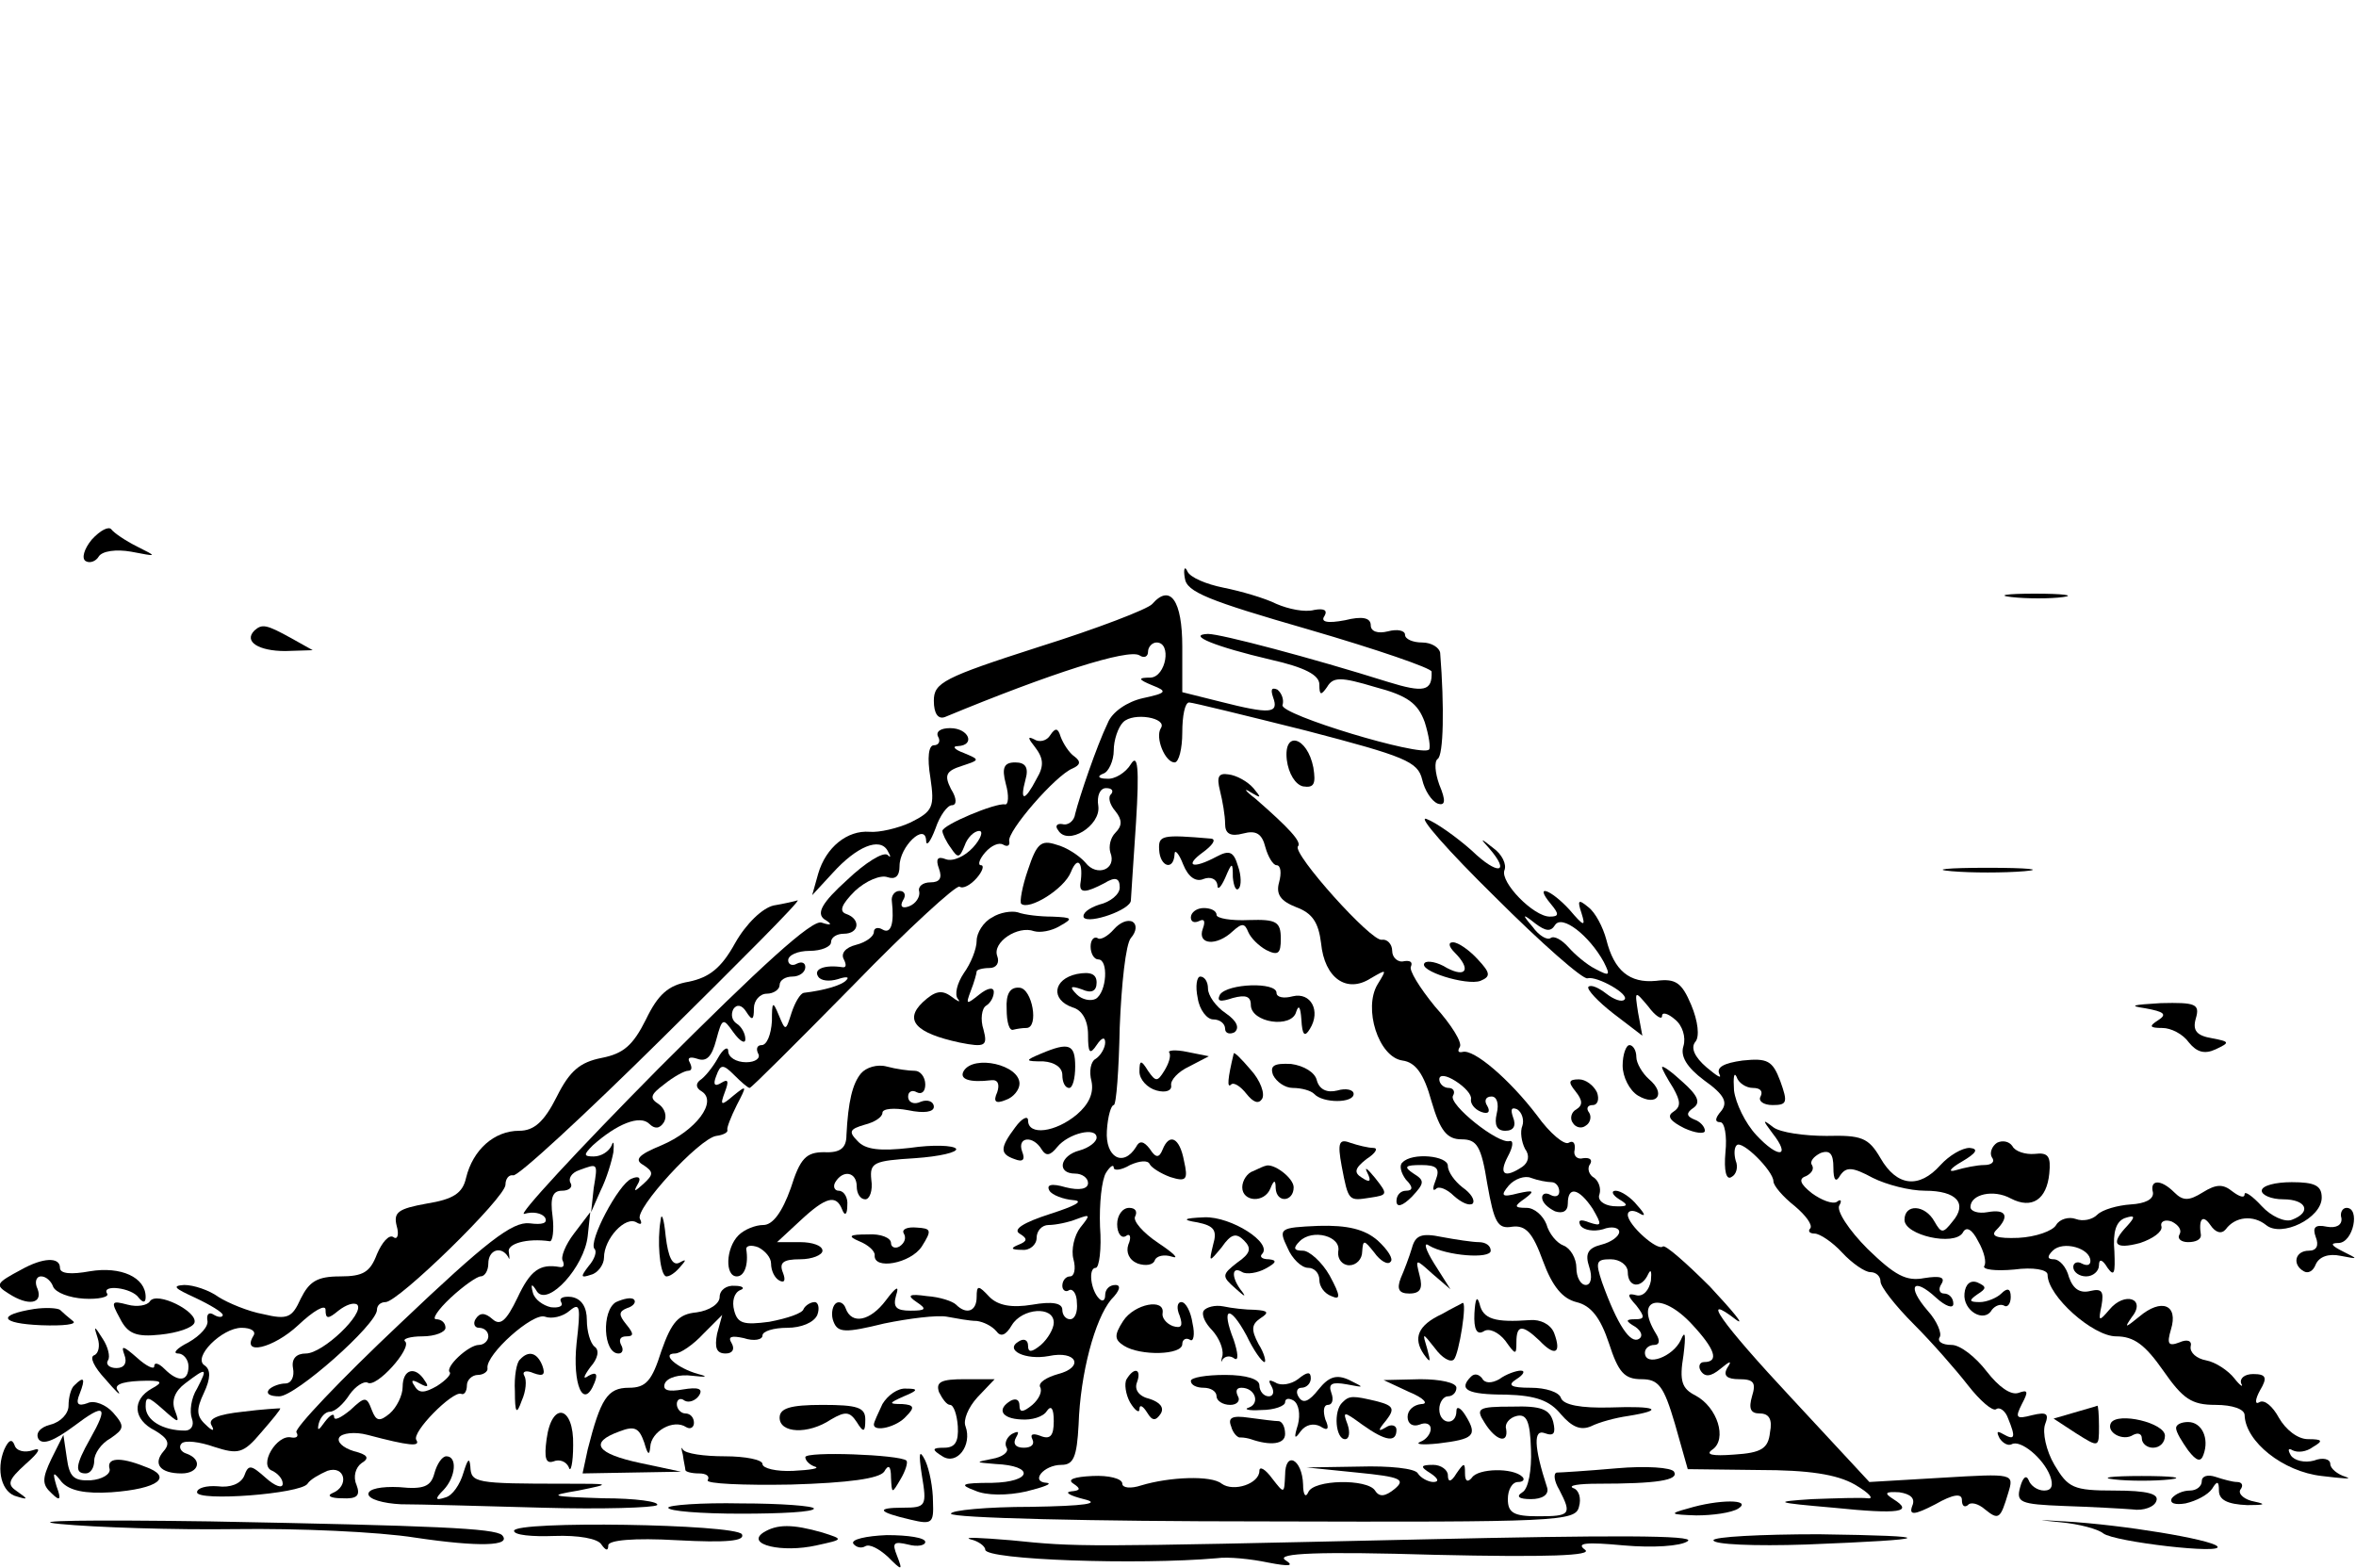 <?xml version="1.0" standalone="no"?>
<!DOCTYPE svg PUBLIC "-//W3C//DTD SVG 20010904//EN"
 "http://www.w3.org/TR/2001/REC-SVG-20010904/DTD/svg10.dtd">
<svg version="1.0" xmlns="http://www.w3.org/2000/svg"
 width="275pt" height="183pt" viewBox="0 0 275 183"
 preserveAspectRatio="xMidYMid meet">
<g transform="translate(0,183) scale(0.1,-0.1)"
fill="#000000" stroke="none">
<path d="M107 1200 c-9 -11 -12 -22 -7 -25 5 -3 12 0 15 5 4 7 21 9 38 6 31
-6 31 -6 7 6 -14 7 -27 16 -30 20 -3 4 -13 -1 -23 -12z"/>
<path d="M1383 1155 c2 -16 27 -26 145 -60 79 -23 143 -45 143 -49 1 -23 -9
-25 -51 -12 -89 28 -195 56 -210 56 -26 -1 9 -15 73 -30 40 -9 57 -18 57 -29
0 -13 2 -13 9 -3 7 12 16 12 56 0 38 -10 50 -19 58 -41 5 -16 7 -30 5 -32 -9
-9 -175 41 -171 52 2 6 -1 14 -6 18 -7 3 -8 0 -5 -9 7 -19 -3 -20 -62 -5 l-44
11 0 53 c0 54 -14 74 -35 50 -5 -6 -65 -29 -132 -50 -112 -36 -123 -42 -123
-63 0 -15 5 -22 13 -19 123 51 214 80 227 72 6 -4 10 -1 10 4 0 6 5 11 10 11
18 0 11 -40 -7 -41 -15 0 -15 -2 2 -9 18 -7 17 -9 -11 -15 -18 -4 -36 -16 -41
-29 -13 -27 -33 -86 -38 -106 -1 -8 -8 -14 -15 -12 -6 1 -9 -2 -5 -7 11 -19
50 5 47 28 -2 12 2 21 9 21 7 0 9 -3 6 -7 -4 -3 -2 -12 5 -20 8 -10 8 -17 0
-25 -6 -6 -8 -16 -6 -23 8 -20 -16 -29 -29 -12 -7 8 -22 18 -34 21 -18 6 -23
1 -33 -29 -7 -20 -10 -38 -8 -40 9 -8 50 17 58 37 8 20 15 11 11 -14 -1 -11 7
-10 28 1 13 8 18 6 18 -5 0 -8 -11 -17 -24 -20 -12 -4 -20 -10 -18 -15 6 -8
55 9 55 20 0 3 3 44 6 91 4 64 2 81 -6 68 -6 -10 -19 -18 -28 -17 -10 0 -12 3
-4 6 6 2 12 15 12 27 0 12 5 27 11 33 12 12 52 5 44 -7 -7 -11 5 -40 16 -40 5
0 9 16 9 35 0 19 3 35 8 35 4 0 65 -15 137 -33 115 -30 130 -36 135 -57 3 -13
11 -25 18 -28 9 -3 10 3 2 22 -5 14 -6 27 -2 30 7 4 8 61 3 124 -1 6 -10 12
-21 12 -11 0 -20 4 -20 9 0 5 -9 7 -20 4 -12 -3 -20 0 -20 7 0 9 -10 11 -30 6
-21 -4 -29 -2 -24 5 4 7 -1 9 -12 7 -11 -3 -30 1 -44 7 -14 7 -42 15 -62 19
-20 4 -39 12 -42 19 -3 7 -5 3 -3 -8z"/>
<path d="M2348 1133 c18 -2 45 -2 60 0 15 2 0 4 -33 4 -33 0 -45 -2 -27 -4z"/>
<path d="M297 1094 c-13 -13 5 -24 36 -24 l32 1 -25 14 c-29 16 -34 17 -43 9z"/>
<path d="M1095 970 c3 -5 1 -10 -5 -10 -6 0 -8 -14 -4 -38 5 -34 3 -39 -23
-52 -15 -7 -37 -12 -48 -11 -26 2 -51 -18 -60 -49 l-7 -25 24 26 c28 31 55 42
64 26 4 -7 4 -9 0 -5 -5 4 -26 -9 -47 -29 -30 -27 -36 -39 -27 -46 10 -6 9 -8
-3 -4 -11 4 -71 -51 -190 -170 -96 -97 -166 -173 -157 -170 10 3 20 1 24 -4 4
-7 -3 -9 -18 -7 -20 2 -50 -21 -151 -117 -69 -65 -124 -123 -121 -127 3 -5 0
-7 -6 -6 -17 4 -39 -33 -22 -39 6 -3 12 -9 12 -15 0 -6 -9 -3 -20 7 -17 15
-20 16 -25 2 -4 -9 -16 -14 -31 -12 -13 1 -24 -2 -24 -7 0 -11 121 -2 129 10
3 5 14 11 23 15 21 7 26 -18 6 -26 -7 -3 -2 -6 11 -6 18 -1 22 3 17 16 -4 9
-1 20 6 25 10 6 7 10 -9 14 -13 4 -20 11 -17 16 3 5 18 7 33 3 49 -13 62 -14
57 -6 -6 9 42 57 52 54 4 -2 7 3 7 10 0 6 6 12 13 12 6 0 12 4 11 8 -2 16 53
65 67 60 8 -3 21 0 29 7 12 10 13 5 8 -38 -5 -48 8 -79 21 -46 4 10 2 13 -7 8
-7 -5 -6 -1 2 10 9 10 11 20 5 24 -5 4 -9 18 -9 31 0 15 -6 25 -18 27 -9 1
-15 -1 -12 -6 3 -5 -3 -7 -12 -6 -9 2 -19 9 -21 17 -3 11 -1 11 5 1 13 -17 55
29 59 65 l3 28 -19 -25 c-10 -13 -16 -28 -13 -32 2 -5 1 -8 -4 -7 -23 4 -34
-4 -49 -36 -13 -27 -20 -33 -29 -25 -9 8 -15 8 -20 0 -3 -5 -1 -10 4 -10 6 0
11 -4 11 -10 0 -5 -5 -10 -11 -10 -12 0 -40 -26 -34 -32 2 -2 -4 -9 -15 -16
-14 -8 -21 -9 -26 0 -5 7 -3 8 6 3 9 -5 11 -4 6 3 -11 18 -26 14 -26 -7 0 -10
-7 -24 -15 -31 -12 -10 -16 -9 -21 4 -6 16 -8 16 -25 0 -11 -9 -19 -13 -19 -8
0 5 -5 2 -11 -6 -7 -10 -9 -11 -7 -2 2 8 8 14 13 14 6 0 16 9 23 20 7 10 17
16 21 14 10 -7 52 40 44 48 -4 3 6 6 20 6 15 0 27 5 27 10 0 6 -5 10 -11 10
-5 0 2 11 17 25 15 14 31 25 35 25 5 0 9 7 9 15 0 16 15 21 23 8 2 -5 2 -2 1
5 -3 10 21 17 48 13 3 0 5 13 3 29 -3 22 0 30 11 30 8 0 13 4 10 9 -3 5 1 12
10 15 22 8 22 9 17 -21 l-3 -28 11 25 c7 14 13 34 15 45 1 11 0 14 -2 8 -3 -7
-12 -13 -21 -13 -12 0 -12 2 -1 13 28 25 55 36 66 25 6 -6 12 -6 17 2 4 7 1
16 -6 21 -11 7 -10 11 6 23 11 9 24 16 28 16 5 0 5 4 2 10 -3 5 0 7 9 4 11 -4
17 3 22 22 7 26 8 26 20 9 8 -11 14 -14 14 -8 0 7 -5 15 -10 18 -6 4 -7 11 -4
17 4 6 10 5 15 -3 7 -11 9 -10 9 4 0 9 7 17 15 17 8 0 15 5 15 10 0 6 7 10 15
10 8 0 15 5 15 11 0 5 -4 7 -10 4 -5 -3 -10 -1 -10 4 0 6 11 11 25 11 14 0 25
5 25 10 0 6 7 10 15 10 18 0 20 17 3 23 -9 3 -6 11 10 27 13 12 30 19 38 16 9
-3 14 1 14 13 0 23 30 51 31 30 0 -8 5 -2 11 14 5 15 14 27 19 27 6 0 6 8 -1
19 -8 16 -6 21 13 27 21 7 21 7 2 15 -11 4 -14 8 -7 8 21 1 13 21 -9 21 -11 0
-17 -4 -14 -10z"/>
<path d="M1226 972 c-4 -7 -13 -9 -19 -5 -8 4 -7 1 1 -9 10 -13 11 -22 2 -37
-14 -27 -20 -27 -13 -1 4 14 0 20 -12 20 -13 0 -16 -6 -11 -25 4 -14 3 -25 -1
-24 -11 2 -73 -24 -73 -31 0 -3 4 -12 10 -20 8 -12 10 -12 16 3 3 9 11 17 17
17 5 0 2 -9 -7 -19 -10 -11 -24 -17 -32 -14 -10 4 -12 0 -8 -11 4 -11 1 -16
-10 -16 -9 0 -15 -5 -13 -11 1 -6 -4 -14 -12 -17 -8 -3 -11 0 -7 7 4 6 2 11
-4 11 -6 0 -10 -6 -9 -12 3 -26 -1 -39 -11 -33 -5 3 -10 2 -10 -3 0 -5 -9 -12
-21 -15 -12 -3 -18 -10 -14 -17 3 -6 3 -10 -2 -9 -20 3 -34 -2 -28 -11 3 -5
13 -6 23 -3 9 3 14 3 10 -1 -5 -6 -25 -12 -50 -15 -4 -1 -10 -11 -14 -23 -7
-22 -7 -22 -15 -3 -7 17 -8 16 -8 -7 -1 -16 -6 -28 -12 -28 -5 0 -7 -4 -4 -10
3 -5 -3 -10 -14 -10 -12 0 -21 6 -21 13 0 6 -6 3 -12 -8 -6 -11 -16 -23 -21
-26 -5 -4 -5 -9 2 -13 19 -12 -7 -46 -47 -63 -27 -11 -32 -17 -21 -23 12 -8
12 -11 0 -22 -10 -9 -12 -10 -7 -1 5 8 2 11 -7 7 -15 -6 -51 -74 -43 -82 3 -3
0 -12 -7 -20 -10 -13 -9 -14 3 -10 8 2 15 12 15 20 0 22 25 49 38 41 5 -3 7
-2 4 4 -7 11 69 94 89 97 8 1 14 4 13 7 -1 2 4 15 11 29 12 23 12 24 -4 11
-14 -12 -16 -12 -10 4 5 13 4 16 -4 11 -8 -5 -10 -2 -6 8 5 14 8 14 21 1 8 -8
16 -15 18 -15 2 0 56 54 121 120 64 66 120 117 124 115 4 -3 13 2 20 10 7 8 9
15 5 15 -4 0 -2 7 5 15 7 8 16 12 21 9 5 -3 8 -1 7 4 -3 11 54 77 74 85 9 4
10 8 2 14 -6 4 -13 15 -16 23 -3 10 -6 11 -12 2z"/>
<path d="M1502 943 c2 -16 10 -29 19 -31 13 -2 15 3 12 22 -7 36 -35 44 -31 9z"/>
<path d="M1424 907 c3 -12 6 -29 6 -39 0 -11 6 -15 21 -11 15 4 22 0 26 -16 3
-11 9 -21 13 -21 5 0 6 -9 3 -20 -4 -14 2 -22 20 -29 19 -7 26 -18 29 -42 4
-41 30 -59 58 -41 19 11 19 11 8 -7 -17 -28 1 -85 29 -89 15 -2 25 -15 34 -48
10 -34 18 -44 35 -44 18 0 23 -8 30 -52 8 -45 12 -53 29 -50 16 2 24 -7 36
-40 11 -30 23 -44 39 -48 17 -4 28 -18 38 -48 11 -34 18 -42 38 -42 20 0 26
-8 39 -52 l15 -53 83 -1 c58 0 91 -5 112 -17 17 -10 23 -17 15 -16 -8 1 -37 0
-65 -1 -46 -3 -44 -4 25 -10 78 -8 94 -5 70 10 -11 7 -10 9 7 8 13 -2 19 -7
15 -16 -4 -11 2 -11 27 2 21 12 31 13 31 5 0 -7 3 -9 7 -6 3 4 12 2 20 -5 16
-13 18 -11 27 19 7 23 7 23 -77 18 l-85 -5 -90 97 c-84 90 -109 126 -65 92 10
-7 -4 10 -31 39 -28 28 -52 49 -55 47 -6 -6 -41 25 -41 37 0 5 6 6 13 2 8 -5
8 -2 -2 9 -7 9 -19 17 -25 17 -6 0 -4 -5 4 -10 12 -7 10 -9 -7 -8 -11 1 -19 7
-16 14 2 7 -1 15 -6 19 -6 3 -9 11 -5 16 3 5 0 8 -8 7 -7 -2 -12 3 -10 10 1 8
-2 11 -7 8 -5 -3 -22 11 -37 32 -32 42 -74 78 -87 74 -5 -1 -6 1 -3 6 3 5 -10
26 -29 47 -18 22 -31 43 -28 47 2 5 -1 7 -8 6 -7 -2 -14 4 -14 12 0 8 -6 14
-12 13 -12 -3 -105 101 -98 109 5 5 -11 22 -50 56 -12 9 -14 13 -5 7 12 -7 13
-7 3 5 -7 8 -20 15 -29 16 -12 2 -14 -3 -10 -19z m293 -360 c-1 -5 4 -12 12
-15 8 -3 11 0 7 7 -4 6 -2 11 5 11 6 0 9 -8 6 -20 -3 -13 0 -20 10 -20 10 0
13 6 9 16 -3 9 -2 12 5 9 6 -4 8 -13 6 -19 -3 -7 -1 -19 3 -27 6 -8 4 -16 -3
-21 -21 -14 -28 -9 -17 12 6 11 7 19 2 18 -13 -4 -72 43 -66 53 3 5 0 9 -5 9
-6 0 -11 5 -11 10 0 6 8 5 19 -2 11 -7 19 -16 18 -21z m94 -97 c5 0 9 -5 9
-11 0 -5 -4 -7 -10 -4 -5 3 -10 2 -10 -3 0 -6 7 -12 15 -16 9 -3 15 0 15 9 0
21 13 18 29 -6 11 -19 11 -21 -4 -16 -10 4 -14 3 -10 -4 4 -5 15 -7 26 -4 10
4 19 2 19 -3 0 -5 -9 -12 -21 -15 -16 -4 -19 -11 -14 -26 4 -12 2 -21 -4 -21
-6 0 -11 9 -11 20 0 11 -7 23 -15 26 -8 3 -17 14 -20 25 -4 10 -14 19 -23 19
-15 0 -15 2 -2 11 12 9 10 10 -8 6 -19 -5 -21 -3 -11 9 7 8 19 12 26 9 8 -3
19 -5 24 -5z m89 -105 c0 -18 16 -20 24 -2 3 6 4 3 3 -8 -2 -11 -9 -19 -17
-17 -11 3 -11 0 0 -12 10 -13 10 -16 -1 -16 -12 0 -12 -2 0 -9 7 -5 9 -11 4
-14 -10 -6 -25 16 -43 66 -8 24 -7 27 10 27 11 0 20 -7 20 -15z m75 -61 c27
-29 32 -44 14 -44 -5 0 -7 -5 -4 -10 5 -8 12 -7 23 2 12 10 14 10 8 1 -5 -9 0
-13 14 -13 17 0 20 -4 15 -20 -4 -14 -2 -20 9 -20 11 0 15 -7 12 -22 -2 -19
-10 -24 -42 -26 -26 -2 -34 0 -25 6 17 12 6 49 -20 63 -16 8 -19 17 -14 47 3
24 2 30 -3 18 -9 -20 -42 -32 -42 -15 0 5 5 9 11 9 6 0 7 5 2 13 -26 42 6 50
42 11z"/>
<path d="M1745 783 c54 -54 103 -97 108 -95 11 3 50 -19 43 -25 -3 -3 -12 0
-21 7 -9 7 -18 11 -21 8 -2 -3 11 -17 29 -31 l34 -26 -5 27 c-4 26 -4 26 12 7
8 -11 16 -16 16 -11 0 5 7 3 15 -4 9 -7 13 -21 10 -31 -4 -12 4 -25 24 -40 24
-17 28 -26 20 -36 -7 -8 -8 -13 -1 -13 5 0 8 -16 6 -35 -2 -22 1 -33 7 -29 6
3 8 12 5 19 -2 7 -2 15 1 18 6 7 43 -30 43 -42 0 -5 11 -18 25 -29 13 -11 21
-22 18 -26 -3 -3 -1 -6 5 -6 6 0 21 -10 32 -22 12 -13 27 -23 33 -23 7 0 12
-5 12 -11 0 -6 17 -28 39 -50 21 -21 49 -53 63 -71 14 -18 29 -31 33 -28 4 3
11 -2 14 -11 9 -22 8 -26 -6 -18 -7 4 -8 3 -4 -5 4 -6 10 -9 14 -7 10 6 37
-16 45 -37 4 -11 2 -17 -7 -17 -8 0 -16 6 -18 12 -3 7 -7 3 -10 -8 -5 -18 0
-20 51 -22 31 -1 67 -3 80 -4 13 -2 26 3 28 10 3 8 -10 12 -49 12 -48 0 -54 3
-70 30 -10 17 -14 38 -11 47 5 13 2 15 -15 11 -19 -5 -20 -3 -12 13 8 15 7 17
-4 13 -9 -3 -23 7 -37 25 -13 17 -31 31 -41 31 -11 0 -17 4 -14 9 3 4 -3 19
-14 31 -25 29 -17 40 10 15 11 -10 20 -13 20 -7 0 7 -5 12 -11 12 -5 0 -7 5
-3 11 5 8 -1 10 -20 7 -21 -4 -34 3 -66 34 -22 22 -37 45 -33 51 3 5 2 8 -3 4
-5 -3 -18 2 -29 10 -14 11 -16 17 -7 20 6 3 10 8 7 13 -3 4 2 10 10 14 11 4
15 -1 15 -17 0 -15 3 -18 8 -9 7 10 14 10 38 -3 16 -8 43 -15 61 -15 37 0 50
-15 32 -36 -11 -14 -13 -14 -21 0 -11 20 -35 21 -35 2 0 -18 58 -31 68 -15 4
8 11 4 18 -10 7 -12 10 -25 7 -29 -2 -4 13 -6 35 -4 22 3 39 0 39 -6 0 -25 53
-72 80 -72 21 0 34 -10 55 -40 23 -33 33 -40 61 -40 20 0 34 -5 34 -12 1 -31
45 -66 90 -71 25 -3 37 -4 28 -1 -10 3 -18 10 -18 15 0 6 -9 8 -19 4 -11 -3
-23 0 -27 6 -4 7 -3 9 2 6 6 -3 16 -2 24 4 12 7 11 9 -6 9 -12 0 -26 11 -34
25 -7 13 -17 22 -23 18 -5 -3 -5 3 1 14 9 15 7 19 -8 19 -10 0 -16 -5 -14 -11
3 -5 -1 -3 -8 6 -7 9 -22 19 -33 21 -11 2 -19 9 -18 16 2 7 -4 9 -13 5 -13 -5
-15 -2 -10 15 9 29 -11 37 -37 15 -16 -13 -18 -14 -9 -1 18 22 -8 31 -26 9
-12 -14 -13 -14 -9 5 3 17 0 20 -13 17 -12 -3 -20 2 -25 16 -3 12 -11 21 -18
21 -7 0 -8 3 -1 10 12 12 44 3 44 -12 0 -5 -4 -6 -10 -3 -5 3 -10 1 -10 -4 0
-6 7 -11 15 -11 8 0 15 6 15 13 0 8 4 7 10 -3 8 -11 9 -6 8 19 -2 23 2 35 12
39 12 4 13 2 3 -9 -20 -21 -15 -28 15 -20 15 5 26 13 25 19 -2 6 4 9 12 6 8
-4 12 -10 9 -15 -3 -5 2 -9 10 -9 9 0 15 3 15 8 -3 19 2 25 11 12 6 -9 13 -11
18 -5 11 15 32 17 47 5 18 -15 65 8 65 32 0 14 -8 18 -35 18 -19 0 -35 -4 -35
-10 0 -5 11 -10 25 -10 27 0 34 -15 10 -24 -8 -3 -24 4 -35 16 -11 12 -20 18
-20 14 0 -5 -6 -3 -14 3 -11 9 -19 9 -35 -1 -16 -10 -23 -10 -33 0 -16 16 -29
15 -25 0 1 -8 -9 -13 -26 -14 -15 -1 -33 -6 -39 -12 -6 -6 -17 -8 -25 -5 -8 3
-19 0 -23 -7 -4 -7 -24 -14 -44 -15 -25 -1 -33 2 -26 9 16 16 12 25 -10 21
-11 -2 -20 1 -20 6 0 15 27 21 47 10 25 -13 42 -1 45 29 2 20 -1 25 -17 23
-11 -1 -23 3 -26 9 -4 6 -12 7 -18 4 -6 -4 -9 -12 -6 -17 4 -5 0 -9 -9 -9 -8
0 -23 -3 -33 -6 -10 -3 -7 2 7 10 17 10 20 15 9 16 -9 0 -24 -9 -34 -20 -25
-28 -51 -25 -70 8 -14 24 -22 27 -63 26 -26 0 -54 4 -62 10 -13 10 -13 9 -1
-7 22 -28 7 -30 -19 -2 -13 14 -24 37 -26 52 -1 16 0 22 3 16 2 -7 11 -13 19
-13 9 0 12 -4 9 -10 -3 -5 3 -10 14 -10 17 0 18 3 9 28 -9 24 -15 27 -44 24
-22 -3 -31 -8 -27 -16 3 -6 -3 -2 -15 8 -14 12 -19 23 -13 30 5 6 3 24 -5 43
-11 26 -18 31 -41 28 -31 -3 -49 12 -58 48 -4 15 -13 32 -21 38 -12 10 -13 8
-8 -7 5 -16 3 -16 -14 4 -22 24 -42 31 -22 7 10 -12 10 -15 -1 -15 -19 0 -58
40 -53 54 3 7 -3 19 -13 26 -15 12 -16 12 -5 0 26 -30 10 -32 -20 -3 -18 16
-42 33 -53 37 -11 4 25 -37 80 -91z m70 -33 c8 13 40 -12 57 -43 8 -16 7 -17
-10 -8 -10 5 -24 17 -31 25 -8 9 -17 14 -21 11 -4 -3 -14 3 -21 13 -13 15 -12
16 3 4 12 -9 18 -10 23 -2z"/>
<path d="M1353 838 c1 -20 17 -25 18 -5 0 6 5 1 10 -12 6 -15 15 -21 24 -17 8
3 15 0 16 -7 0 -7 4 -3 9 8 8 19 9 19 9 1 1 -11 4 -17 7 -13 3 3 3 15 -1 26
-5 17 -10 19 -25 11 -28 -15 -38 -11 -16 5 11 8 16 15 10 16 -58 5 -62 4 -61
-13z"/>
<path d="M2278 813 c23 -2 61 -2 85 0 23 2 4 4 -43 4 -47 0 -66 -2 -42 -4z"/>
<path d="M903 773 c-13 -3 -32 -21 -45 -44 -16 -29 -30 -40 -54 -45 -24 -4
-36 -15 -50 -44 -15 -30 -26 -40 -52 -45 -25 -5 -37 -15 -52 -45 -15 -30 -27
-40 -44 -40 -29 0 -54 -22 -62 -55 -4 -18 -15 -25 -46 -30 -33 -6 -39 -10 -35
-26 3 -10 1 -17 -4 -13 -5 3 -13 -6 -19 -20 -8 -21 -16 -26 -43 -26 -27 0 -36
-6 -46 -26 -10 -22 -15 -25 -44 -18 -17 3 -41 13 -52 20 -11 8 -29 14 -40 14
-15 -1 -11 -4 13 -15 17 -8 32 -17 32 -20 0 -3 -5 -3 -10 0 -6 4 -9 1 -8 -6 2
-7 -8 -18 -22 -26 -14 -7 -19 -13 -12 -13 6 0 12 -7 12 -15 0 -18 -12 -19 -28
-3 -7 7 -12 8 -12 3 0 -4 -9 0 -20 10 -16 14 -19 15 -15 4 4 -10 0 -16 -9 -16
-8 0 -13 4 -10 9 3 4 0 16 -6 25 -10 16 -11 16 -6 1 3 -9 1 -18 -4 -20 -6 -2
0 -14 13 -28 12 -14 19 -21 15 -14 -6 7 3 11 25 12 26 1 29 -1 14 -9 -23 -13
-22 -36 4 -49 15 -9 18 -15 10 -24 -13 -15 -4 -26 21 -26 20 0 25 16 6 23 -7
2 -10 8 -6 12 4 4 21 2 38 -4 28 -9 34 -8 55 17 13 15 23 27 22 28 -1 0 -21
-1 -44 -4 -28 -3 -41 -8 -36 -16 4 -7 1 -7 -7 1 -11 10 -11 18 -2 37 8 17 8
27 1 32 -15 9 20 44 43 44 11 0 17 -4 14 -9 -15 -24 23 -15 52 12 18 17 32 25
32 18 0 -11 3 -11 15 -1 9 7 18 10 22 7 9 -10 -40 -57 -60 -57 -11 0 -17 -6
-15 -17 2 -10 -2 -18 -9 -18 -6 0 -15 -3 -19 -7 -4 -5 1 -8 12 -8 19 0 114 84
114 101 0 5 4 9 10 9 15 0 140 122 140 137 0 7 4 12 9 11 5 -2 83 70 174 160
90 89 162 161 158 161 -3 -1 -16 -4 -28 -6z m-673 -564 c-7 -11 -9 -27 -6 -35
3 -8 -1 -14 -8 -14 -26 0 -46 12 -46 28 0 13 3 12 20 -3 19 -17 20 -17 14 -1
-4 11 0 22 12 31 25 19 27 19 14 -6z"/>
<path d="M1158 759 c-10 -5 -18 -18 -18 -27 0 -10 -7 -27 -15 -38 -8 -12 -11
-25 -7 -30 4 -5 0 -3 -8 3 -11 8 -19 6 -33 -7 -22 -21 -8 -36 43 -47 30 -6 33
-4 28 15 -4 12 -2 25 3 28 5 3 9 10 9 16 0 6 -7 5 -17 -3 -15 -12 -16 -12 -10
4 4 10 7 21 7 23 0 2 7 4 15 4 8 0 12 6 9 14 -6 16 24 36 43 29 7 -2 20 0 30
6 16 9 15 10 -9 11 -14 0 -32 2 -40 5 -7 2 -21 0 -30 -6z"/>
<path d="M1390 759 c0 -5 4 -7 10 -4 6 3 7 -1 4 -9 -7 -19 16 -21 35 -3 11 10
14 9 18 -1 3 -7 12 -16 21 -21 14 -7 17 -4 17 13 0 20 -5 23 -37 22 -21 -1
-38 2 -38 6 0 5 -7 8 -15 8 -8 0 -15 -5 -15 -11z"/>
<path d="M1300 745 c-7 -8 -16 -13 -19 -10 -4 2 -8 -2 -8 -10 0 -8 4 -15 9
-15 12 0 10 -38 -3 -46 -6 -3 -16 -1 -22 5 -9 9 -8 11 6 6 11 -5 17 -2 17 8 0
10 -7 13 -23 10 -28 -6 -31 -30 -5 -39 11 -3 18 -15 18 -32 0 -21 2 -24 10
-12 6 9 10 10 10 3 0 -6 -5 -15 -11 -19 -6 -3 -8 -15 -5 -26 3 -14 -3 -27 -17
-39 -25 -21 -57 -25 -57 -7 0 6 -7 3 -15 -8 -18 -24 -18 -31 -1 -37 10 -4 13
-1 9 9 -6 17 13 19 23 2 5 -8 10 -7 18 3 13 16 46 24 46 11 0 -5 -9 -12 -20
-15 -23 -6 -27 -27 -5 -27 8 0 15 -5 15 -11 0 -7 -10 -9 -26 -5 -17 5 -23 3
-19 -4 3 -5 16 -10 28 -11 13 -1 1 -7 -27 -16 -31 -10 -44 -18 -36 -23 10 -6
9 -9 -1 -13 -10 -4 -9 -6 4 -6 9 -1 17 6 17 14 0 8 6 15 14 15 8 0 23 3 33 7
16 6 16 5 4 -10 -7 -9 -11 -26 -8 -37 3 -11 1 -20 -4 -20 -5 0 -9 -5 -9 -11 0
-5 4 -8 8 -5 4 2 9 -4 9 -15 1 -10 -2 -19 -8 -19 -5 0 -9 5 -9 11 0 8 -12 10
-35 6 -24 -4 -40 -1 -50 9 -13 14 -15 14 -15 0 0 -17 -12 -21 -24 -9 -4 4 -19
9 -34 10 -21 3 -24 1 -12 -7 12 -8 11 -10 -7 -10 -17 0 -21 4 -17 18 4 12 0
10 -12 -6 -18 -24 -40 -29 -47 -9 -2 6 -8 9 -12 5 -4 -4 -5 -14 -2 -21 5 -13
14 -13 59 -2 29 6 62 10 73 8 11 -2 27 -5 35 -5 8 -1 18 -6 23 -12 5 -7 11 -5
18 7 12 20 49 23 49 3 0 -7 -7 -19 -15 -26 -11 -9 -15 -9 -15 -1 0 7 -5 9 -11
5 -17 -10 8 -22 35 -17 33 7 42 -13 11 -21 -14 -4 -23 -10 -21 -15 3 -5 -1
-14 -9 -21 -11 -9 -15 -9 -15 -1 0 7 -4 9 -10 6 -17 -10 -11 -21 12 -22 12 -1
26 3 30 10 5 7 8 3 8 -12 0 -17 -4 -22 -16 -17 -8 3 -12 2 -9 -4 3 -6 -1 -10
-10 -10 -10 0 -13 5 -9 12 4 7 3 8 -5 4 -6 -4 -9 -11 -6 -16 3 -5 -5 -11 -17
-13 -20 -4 -20 -4 4 -6 46 -2 43 -21 -4 -22 -36 0 -39 -2 -20 -9 13 -6 38 -6
60 -1 20 5 31 9 24 10 -20 1 -4 21 17 21 14 0 18 9 20 47 2 60 19 123 38 146
10 10 12 17 5 17 -7 0 -12 -5 -12 -12 0 -6 -3 -8 -7 -4 -10 10 -13 36 -4 36 4
0 7 22 5 48 -1 27 2 55 7 63 5 8 9 10 9 6 0 -4 9 -3 19 3 11 5 21 6 23 1 2 -4
13 -11 24 -15 19 -6 21 -3 16 19 -5 27 -17 33 -25 13 -4 -10 -8 -10 -15 1 -7
9 -12 10 -16 2 -15 -24 -36 -12 -34 19 1 17 5 30 8 30 3 0 6 41 7 91 2 50 7
97 13 104 7 8 7 16 2 19 -6 3 -15 -1 -22 -9z"/>
<path d="M1698 718 c19 -19 14 -30 -9 -18 -11 7 -23 9 -26 6 -9 -9 49 -27 65
-21 12 5 12 9 -3 25 -10 11 -23 20 -29 20 -6 0 -5 -5 2 -12z"/>
<path d="M1398 665 c2 -14 11 -25 18 -25 8 0 14 -5 14 -11 0 -5 5 -7 11 -4 6
5 3 13 -10 22 -12 8 -21 21 -21 29 0 8 -4 14 -9 14 -4 0 -6 -11 -3 -25z"/>
<path d="M1175 652 c0 -15 3 -26 8 -24 4 1 10 2 15 2 15 0 7 46 -8 47 -11 1
-16 -7 -15 -25z"/>
<path d="M1424 669 c-4 -8 0 -9 15 -4 15 4 21 2 21 -8 0 -21 48 -28 53 -8 3 9
5 5 6 -9 1 -19 4 -21 10 -11 13 21 1 43 -20 38 -11 -3 -19 -1 -19 4 0 13 -57
11 -66 -2z"/>
<path d="M2504 653 c22 -4 26 -7 15 -14 -11 -7 -10 -9 5 -9 10 0 24 -7 31 -17
9 -11 18 -14 31 -8 17 8 17 9 -4 13 -18 3 -23 9 -19 23 5 17 0 19 -41 18 -33
-2 -38 -3 -18 -6z"/>
<path d="M1215 600 c-19 -8 -19 -9 3 -9 13 -1 22 -7 22 -16 0 -8 3 -15 8 -15
4 0 7 11 7 25 0 26 -7 29 -40 15z"/>
<path d="M1365 601 c2 -4 -1 -13 -6 -21 -8 -13 -10 -13 -19 0 -8 13 -10 13
-10 -1 0 -9 9 -19 20 -22 11 -3 18 0 17 6 -1 6 8 16 21 22 l23 12 -25 5 c-14
3 -24 2 -21 -1z"/>
<path d="M1894 586 c0 -13 8 -29 18 -35 22 -13 33 2 13 19 -8 7 -15 19 -15 26
0 8 -4 14 -8 14 -4 0 -8 -11 -8 -24z"/>
<path d="M1440 600 c-7 -29 -8 -41 -3 -36 3 3 11 -2 18 -11 8 -10 14 -12 18
-6 4 6 -2 22 -13 34 -11 13 -20 22 -20 19z"/>
<path d="M1005 577 c-10 -12 -15 -33 -17 -72 0 -15 -7 -21 -26 -20 -21 0 -28
-7 -39 -42 -10 -28 -21 -43 -32 -43 -9 0 -22 -5 -29 -12 -15 -15 -16 -48 -2
-48 9 0 14 14 11 32 0 4 6 5 14 2 8 -4 15 -12 15 -19 0 -8 4 -17 10 -20 6 -3
7 1 4 9 -5 12 0 16 20 16 14 0 26 5 26 10 0 6 -12 10 -26 10 l-27 0 27 25 c30
28 42 31 49 13 3 -8 6 -6 6 5 1 9 -4 17 -10 17 -5 0 -7 5 -4 10 9 15 25 12 25
-5 0 -8 4 -15 10 -15 5 0 9 10 7 23 -2 20 3 22 51 25 29 2 50 7 48 11 -3 4
-27 5 -54 1 -35 -4 -52 -2 -61 8 -11 11 -9 14 8 19 12 3 21 9 21 14 0 5 14 6
30 3 19 -4 30 -2 30 4 0 6 -7 9 -15 6 -8 -4 -15 -1 -15 6 0 6 5 8 10 5 6 -3
10 1 10 9 0 9 -6 16 -12 16 -7 0 -22 2 -33 5 -11 3 -24 -1 -30 -8z"/>
<path d="M1125 580 c-6 -10 7 -14 32 -11 8 1 10 -5 7 -14 -5 -11 -2 -14 10 -9
9 3 16 12 16 19 0 22 -53 34 -65 15z"/>
<path d="M1486 575 c4 -8 14 -15 23 -15 10 0 21 -3 25 -7 10 -11 46 -11 46 0
0 5 -9 7 -19 4 -12 -3 -21 1 -24 12 -2 9 -15 17 -30 19 -20 1 -25 -2 -21 -13z"/>
<path d="M1940 584 c0 -2 6 -13 13 -24 9 -16 9 -22 0 -28 -8 -5 -3 -11 13 -19
13 -6 24 -7 24 -3 0 5 -6 11 -12 13 -10 4 -10 8 -1 14 8 6 5 14 -13 30 -13 12
-24 20 -24 17z"/>
<path d="M1839 556 c8 -10 9 -16 1 -21 -6 -3 -8 -11 -4 -16 3 -5 10 -7 15 -3
5 3 7 10 4 15 -4 5 -2 9 4 9 6 0 8 7 5 15 -4 8 -13 15 -21 15 -12 0 -13 -3 -4
-14z"/>
<path d="M1566 469 c8 -42 8 -41 34 -37 20 3 20 4 5 23 -9 11 -13 14 -9 6 5
-10 3 -12 -6 -6 -10 6 -9 11 5 22 11 7 14 13 8 13 -6 0 -18 3 -27 6 -13 5 -15
0 -10 -27z"/>
<path d="M1637 473 c-4 -3 -2 -12 4 -20 9 -9 8 -13 0 -13 -6 0 -11 -5 -11 -12
0 -8 7 -6 18 5 15 16 15 19 2 27 -12 8 -10 10 9 10 18 0 22 -4 17 -17 -4 -10
-4 -14 0 -11 3 4 13 0 21 -8 9 -8 18 -12 22 -9 3 4 -2 12 -12 19 -9 7 -17 18
-17 25 0 12 -42 16 -53 4z"/>
<path d="M1463 463 c-7 -2 -13 -11 -13 -19 0 -17 26 -19 33 -1 4 10 6 10 6 0
1 -18 21 -16 21 1 0 11 -24 29 -33 25 -1 0 -8 -3 -14 -6z"/>
<path d="M771 405 c-4 -24 -1 -58 5 -64 2 -3 10 1 17 9 8 9 9 11 0 6 -8 -4
-13 6 -16 31 -2 21 -5 29 -6 18z"/>
<path d="M1304 401 c0 -11 5 -17 10 -14 5 4 7 -1 3 -10 -3 -9 1 -18 11 -22 9
-3 18 -2 20 4 2 5 11 7 20 4 9 -3 2 4 -16 16 -18 12 -30 26 -27 31 3 6 0 10
-7 10 -8 0 -14 -9 -14 -19z"/>
<path d="M2733 408 c1 -8 -6 -12 -17 -10 -14 3 -17 -1 -13 -12 4 -10 1 -16 -8
-16 -16 0 -20 -16 -6 -24 5 -3 11 0 14 8 4 9 15 13 29 10 21 -4 21 -4 3 5 -14
7 -16 10 -5 10 17 1 25 41 9 41 -5 0 -8 -6 -6 -12z"/>
<path d="M1398 403 c19 -4 23 -9 18 -26 -5 -21 -5 -21 10 -3 11 16 17 17 26 8
9 -9 8 -15 -8 -26 -18 -14 -18 -16 -2 -30 10 -9 13 -11 8 -4 -13 16 -13 31 0
23 5 -3 18 -1 27 4 13 7 14 10 4 11 -8 0 -11 3 -8 6 13 13 -36 44 -67 43 -25
-1 -27 -3 -8 -6z"/>
<path d="M1055 390 c3 -5 1 -11 -5 -15 -5 -3 -10 -1 -10 4 0 6 -12 11 -27 10
-22 0 -24 -2 -10 -8 10 -4 18 -11 18 -16 -2 -18 42 -10 55 10 12 19 11 21 -6
22 -11 1 -18 -2 -15 -7z"/>
<path d="M1503 373 c5 -12 16 -23 24 -23 7 0 13 -6 13 -14 0 -8 6 -16 14 -19
11 -5 11 0 -2 24 -9 16 -24 29 -31 29 -11 0 -12 3 -4 11 15 15 49 6 45 -12 -1
-9 5 -16 13 -16 8 0 15 7 15 16 1 14 2 14 14 -1 7 -10 16 -15 19 -11 4 3 -3
14 -15 25 -15 13 -35 18 -69 17 -46 -2 -47 -3 -36 -26z"/>
<path d="M1648 373 c-3 -10 -9 -26 -13 -35 -5 -13 -2 -18 10 -18 13 0 16 6 12
21 -5 20 -5 20 15 2 l21 -18 -19 30 c-10 16 -13 26 -6 21 20 -12 72 -16 72 -6
0 6 -6 10 -14 10 -7 0 -27 3 -43 6 -24 5 -31 2 -35 -13z"/>
<path d="M25 348 c-30 -16 -31 -18 -15 -28 23 -15 40 -12 34 5 -4 8 -2 15 4
15 6 0 12 -6 14 -12 3 -7 19 -13 36 -14 17 -1 30 2 27 6 -7 11 29 7 37 -5 5
-6 8 -6 8 1 0 23 -29 36 -65 30 -22 -4 -35 -3 -35 4 0 13 -20 12 -45 -2z"/>
<path d="M2293 320 c-2 -20 23 -35 32 -19 4 5 10 7 14 5 4 -3 8 2 8 10 0 10
-4 11 -11 4 -5 -5 -17 -10 -25 -10 -13 0 -13 2 -3 9 11 7 11 9 0 14 -8 3 -14
-2 -15 -13z"/>
<path d="M840 316 c0 -8 -12 -16 -27 -18 -21 -2 -29 -11 -41 -45 -11 -35 -18
-43 -38 -43 -25 0 -33 -13 -48 -72 l-6 -28 57 1 58 1 -47 10 c-52 11 -61 24
-25 37 18 7 23 4 29 -13 4 -14 6 -16 7 -5 1 18 27 33 42 23 5 -3 9 0 9 5 0 6
-4 11 -10 11 -5 0 -10 5 -10 11 0 5 4 8 9 4 5 -3 13 0 17 6 5 8 -1 10 -19 7
-17 -3 -24 -1 -21 7 3 7 17 11 32 9 17 -2 19 -1 7 2 -25 7 -44 24 -27 24 6 0
21 10 33 23 l22 22 -6 -22 c-3 -16 -1 -23 10 -23 8 0 11 5 7 12 -5 8 0 9 14 6
12 -4 22 -2 22 3 0 5 13 9 29 9 16 0 31 6 35 15 3 8 1 15 -3 15 -5 0 -11 -4
-13 -8 -1 -5 -19 -11 -40 -15 -30 -4 -37 -2 -41 13 -3 11 0 21 7 24 6 2 3 5
-6 5 -10 1 -18 -5 -18 -13z"/>
<path d="M175 311 c-3 -5 -15 -7 -26 -4 -19 5 -20 4 -9 -16 9 -18 19 -22 47
-19 20 2 38 8 40 14 4 13 -44 37 -52 25z"/>
<path d="M719 310 c-17 -10 -15 -60 3 -60 5 0 6 5 3 10 -3 6 -1 10 6 10 9 0 9
3 0 14 -9 11 -9 15 1 19 7 2 11 7 8 10 -3 3 -12 1 -21 -3z"/>
<path d="M1721 297 c-1 -19 3 -26 11 -21 6 4 17 -1 25 -11 12 -17 13 -17 13
-2 0 21 7 21 27 2 18 -19 26 -15 17 9 -4 10 -16 16 -28 15 -41 -3 -55 1 -59
19 -3 10 -5 6 -6 -11z"/>
<path d="M40 302 c-44 -7 -40 -17 8 -19 26 -1 43 1 37 5 -5 4 -12 10 -15 13
-3 2 -16 3 -30 1z"/>
<path d="M1311 288 c-11 -17 -10 -22 1 -29 19 -12 68 -11 68 2 0 5 4 8 9 5 4
-3 6 6 3 19 -2 14 -8 25 -13 25 -5 0 -6 -7 -2 -16 4 -12 2 -15 -8 -12 -8 3
-13 10 -12 15 3 18 -33 11 -46 -9z"/>
<path d="M1405 300 c-3 -5 2 -15 10 -23 8 -9 13 -21 12 -29 -2 -7 -2 -10 0 -5
3 4 9 5 14 1 5 -3 4 7 -1 22 -15 38 -5 42 15 5 8 -17 18 -31 21 -31 2 0 0 10
-7 21 -9 17 -8 23 2 30 11 7 9 9 -6 10 -11 0 -28 2 -37 4 -10 2 -20 -1 -23 -5z"/>
<path d="M1683 296 c-28 -13 -34 -28 -21 -47 8 -11 8 -9 4 6 -6 20 -6 20 9 1
8 -11 18 -17 22 -13 6 6 16 69 10 66 -1 -1 -12 -6 -24 -13z"/>
<path d="M607 243 c-4 -3 -7 -20 -6 -37 0 -26 2 -28 8 -11 5 11 6 24 3 29 -3
5 2 7 11 3 11 -4 14 -2 10 9 -6 15 -16 18 -26 7z"/>
<path d="M1315 220 c-3 -5 -1 -18 4 -27 6 -10 11 -13 11 -8 0 6 4 4 9 -4 6
-10 10 -10 16 -1 4 7 -1 13 -13 17 -13 3 -18 11 -15 19 6 16 -3 19 -12 4z"/>
<path d="M1390 218 c0 -5 7 -8 15 -8 8 0 15 -4 15 -10 0 -5 7 -10 16 -10 8 0
12 5 9 10 -3 6 -2 10 4 10 16 0 22 -18 9 -23 -7 -2 -1 -4 14 -3 16 0 28 5 28
9 0 5 5 5 10 2 6 -4 8 -16 5 -28 -5 -16 -4 -18 3 -8 6 8 15 10 23 6 9 -6 11
-3 6 8 -3 10 -2 17 3 17 5 0 7 6 4 14 -4 11 1 13 18 10 21 -4 21 -4 3 5 -15 7
-24 4 -36 -11 -11 -14 -18 -17 -23 -9 -4 6 -2 11 3 11 6 0 11 5 11 11 0 8 -4
8 -15 -1 -8 -6 -20 -8 -26 -4 -8 4 -9 3 -5 -4 4 -7 2 -12 -3 -12 -6 0 -11 6
-11 13 0 7 -15 12 -40 12 -22 0 -40 -3 -40 -7z"/>
<path d="M1717 223 c-15 -15 -5 -21 41 -21 35 -1 51 -7 64 -23 13 -15 23 -19
35 -14 10 5 29 10 43 12 44 7 34 12 -20 10 -35 -1 -55 3 -58 11 -2 7 -18 12
-35 12 -24 0 -28 3 -17 10 8 5 11 10 5 10 -5 0 -17 -4 -25 -10 -9 -5 -17 -5
-20 1 -4 5 -9 6 -13 2z"/>
<path d="M87 213 c-4 -3 -7 -14 -7 -24 0 -9 -9 -19 -21 -22 -12 -3 -18 -10
-14 -17 5 -7 18 -2 41 15 37 28 41 24 19 -15 -17 -30 -18 -40 -5 -40 6 0 10 7
10 15 0 8 8 20 19 26 16 11 17 14 3 30 -8 9 -22 15 -30 11 -11 -4 -14 -1 -9
11 7 18 5 21 -6 10z"/>
<path d="M1096 205 c4 -8 9 -15 13 -15 4 0 8 -11 9 -25 1 -18 -3 -25 -16 -25
-14 0 -15 -2 -2 -10 17 -11 35 13 27 35 -3 7 3 22 14 34 l20 21 -35 0 c-27 0
-34 -3 -30 -15z"/>
<path d="M1645 205 c17 -7 23 -14 14 -14 -9 -1 -16 -7 -16 -15 0 -8 6 -12 14
-9 7 3 13 1 13 -5 0 -6 -6 -13 -12 -15 -7 -3 2 -4 21 -2 41 5 46 9 32 32 -6
10 -11 12 -11 6 0 -18 -20 -16 -20 2 0 8 5 15 10 15 6 0 10 5 10 10 0 6 -19
10 -42 10 l-43 -1 30 -14z"/>
<path d="M1030 191 c-5 -11 -10 -21 -10 -24 0 -9 27 -3 38 10 10 10 9 13 -5
14 -16 0 -16 1 2 9 17 7 17 9 3 9 -10 1 -22 -8 -28 -18z"/>
<path d="M1567 193 c-11 -10 -8 -43 3 -43 5 0 6 8 3 17 -6 16 -5 16 17 0 28
-20 40 -21 40 -6 0 5 -6 7 -12 3 -10 -6 -10 -4 0 8 10 13 9 17 -10 22 -29 7
-33 7 -41 -1z"/>
<path d="M910 175 c0 -18 33 -20 60 -2 17 10 22 9 30 -3 8 -13 10 -12 10 3 0
14 -9 17 -50 17 -38 0 -50 -4 -50 -15z"/>
<path d="M1733 169 c13 -21 28 -25 25 -7 -2 6 4 13 12 15 12 3 16 -6 17 -39 1
-24 -3 -46 -10 -50 -8 -5 -4 -8 10 -8 13 0 21 5 19 13 -16 49 -16 69 -3 64 11
-4 13 0 10 13 -4 15 -14 19 -48 18 -40 0 -43 -2 -32 -19z"/>
<path d="M2421 181 l-24 -7 26 -17 c27 -17 27 -17 27 8 0 14 -1 25 -2 24 -2
-1 -14 -4 -27 -8z"/>
<path d="M638 150 c-3 -22 -1 -29 8 -26 7 3 15 0 18 -7 2 -7 5 5 5 26 1 46
-25 52 -31 7z"/>
<path d="M1437 165 c2 -8 8 -14 11 -13 4 0 9 -1 12 -2 23 -8 40 -6 40 6 0 8
-3 14 -7 15 -5 0 -20 2 -35 4 -20 3 -25 0 -21 -10z"/>
<path d="M2464 169 c-6 -11 14 -22 26 -14 6 3 10 1 10 -4 0 -6 6 -11 13 -11 8
0 14 6 14 14 0 15 -55 28 -63 15z"/>
<path d="M2540 163 c0 -5 7 -16 14 -26 10 -13 15 -14 18 -5 7 19 -2 38 -18 38
-8 0 -14 -3 -14 -7z"/>
<path d="M5 138 c-10 -24 -3 -51 15 -55 13 -4 13 -3 0 6 -12 8 -11 13 10 32
16 14 19 20 8 16 -9 -3 -19 -1 -21 6 -3 8 -7 6 -12 -5z"/>
<path d="M60 127 c-11 -23 -11 -30 0 -40 10 -10 12 -8 6 8 -5 17 -4 18 6 5 9
-10 27 -14 58 -12 55 4 73 18 39 30 -30 12 -45 10 -41 -3 1 -6 -9 -12 -22 -13
-20 -1 -25 4 -28 26 l-4 27 -14 -28z"/>
<path d="M797 132 c1 -8 3 -16 3 -18 0 -2 7 -4 16 -4 8 0 13 -3 10 -8 -2 -4
41 -6 97 -5 68 2 103 7 109 15 5 9 8 7 8 -7 1 -19 1 -19 11 -2 6 10 9 20 7 22
-8 7 -118 11 -118 4 0 -4 5 -9 11 -11 7 -2 -5 -4 -25 -5 -20 -1 -36 3 -36 8 0
5 -20 9 -44 9 -24 0 -46 3 -49 8 -2 4 -2 1 0 -6z"/>
<path d="M1076 108 c6 -36 5 -38 -22 -38 -32 0 -30 -5 9 -14 25 -6 27 -4 26
21 0 16 -4 37 -9 48 -7 14 -8 9 -4 -17z"/>
<path d="M507 110 c-4 -15 -12 -19 -41 -16 -21 1 -36 -2 -36 -8 0 -6 17 -11
38 -12 20 0 94 -2 165 -4 70 -2 130 0 134 3 3 4 -25 8 -63 8 -62 2 -65 3 -29
9 39 8 39 8 -15 8 -106 0 -110 1 -111 20 -1 11 -3 9 -8 -7 -4 -14 -13 -27 -21
-29 -12 -4 -13 -2 -2 9 14 15 16 39 3 39 -5 0 -11 -9 -14 -20z"/>
<path d="M1500 108 c-1 -22 -1 -22 -15 -4 -8 11 -15 15 -15 9 0 -15 -30 -25
-44 -15 -12 10 -61 8 -94 -2 -12 -4 -22 -3 -22 2 0 6 -16 10 -35 9 -21 -1 -30
-4 -22 -9 9 -6 8 -8 -3 -9 -8 -1 -1 -5 15 -9 21 -5 2 -8 -62 -9 -51 0 -93 -4
-93 -8 0 -5 164 -9 364 -9 345 -1 365 0 369 17 3 10 0 20 -7 22 -6 3 7 5 29 5
69 0 95 4 89 14 -3 5 -33 7 -67 4 -34 -3 -66 -5 -70 -5 -4 -1 -3 -10 3 -20 15
-29 13 -31 -25 -31 -28 0 -35 4 -35 20 0 11 5 20 12 20 6 0 8 3 5 6 -11 11
-52 10 -59 -1 -5 -6 -8 -4 -8 5 0 13 -1 13 -10 0 -6 -10 -10 -11 -10 -2 0 6
-8 12 -17 12 -15 0 -16 -2 -3 -10 9 -6 10 -10 3 -10 -6 0 -15 5 -18 10 -3 6
-34 9 -68 8 l-62 -1 59 -6 c51 -5 57 -8 44 -19 -11 -9 -18 -10 -23 -2 -9 14
-72 13 -78 -2 -3 -7 -6 -3 -6 9 -1 30 -21 40 -21 11z"/>
<path d="M2468 103 c17 -2 47 -2 65 0 17 2 3 4 -33 4 -36 0 -50 -2 -32 -4z"/>
<path d="M2570 101 c0 -6 -6 -11 -14 -11 -8 0 -17 -4 -21 -9 -3 -6 4 -8 16 -6
13 3 26 10 31 17 6 10 8 9 8 -2 0 -11 10 -16 33 -17 20 0 23 1 9 4 -12 2 -20
9 -17 14 4 5 2 9 -4 9 -5 0 -16 3 -25 6 -9 3 -16 1 -16 -5z"/>
<path d="M780 70 c0 -4 38 -7 85 -7 47 0 85 2 85 6 0 3 -38 6 -85 6 -47 1 -85
-2 -85 -5z"/>
<path d="M1970 69 c-22 -6 -21 -7 10 -8 19 0 41 3 49 8 17 11 -23 11 -59 0z"/>
<path d="M70 51 c41 -4 133 -7 205 -6 72 1 166 -3 210 -10 74 -11 113 -10 101
3 -9 8 -78 11 -341 16 -141 2 -217 1 -175 -3z"/>
<path d="M2405 53 c22 -2 44 -8 50 -13 13 -10 143 -25 133 -15 -8 8 -109 25
-178 29 -34 2 -35 2 -5 -1z"/>
<path d="M600 43 c0 -5 21 -7 47 -6 28 1 51 -3 55 -10 5 -7 8 -8 8 -1 0 6 29
9 81 6 57 -3 79 -1 75 7 -8 12 -266 16 -266 4z"/>
<path d="M891 41 c-21 -14 22 -24 62 -15 32 7 32 7 7 15 -35 10 -53 10 -69 0z"/>
<path d="M996 28 c3 -4 9 -6 14 -3 5 3 16 -3 26 -12 17 -17 18 -17 11 1 -6 15
-4 17 13 13 11 -3 20 -1 20 3 0 5 -20 8 -45 8 -24 -1 -42 -5 -39 -10z"/>
<path d="M1133 33 c9 -2 17 -8 17 -12 0 -12 179 -18 270 -10 14 2 41 -1 60 -5
26 -5 31 -4 20 3 -11 8 40 10 175 6 132 -3 185 -1 175 6 -11 8 2 9 45 5 34 -3
67 -1 75 5 10 7 -91 7 -310 2 -402 -9 -401 -9 -480 -1 -36 3 -57 4 -47 1z"/>
<path d="M2000 32 c0 -5 48 -7 108 -5 152 6 158 10 15 12 -68 0 -123 -3 -123
-7z"/>
</g>
</svg>
